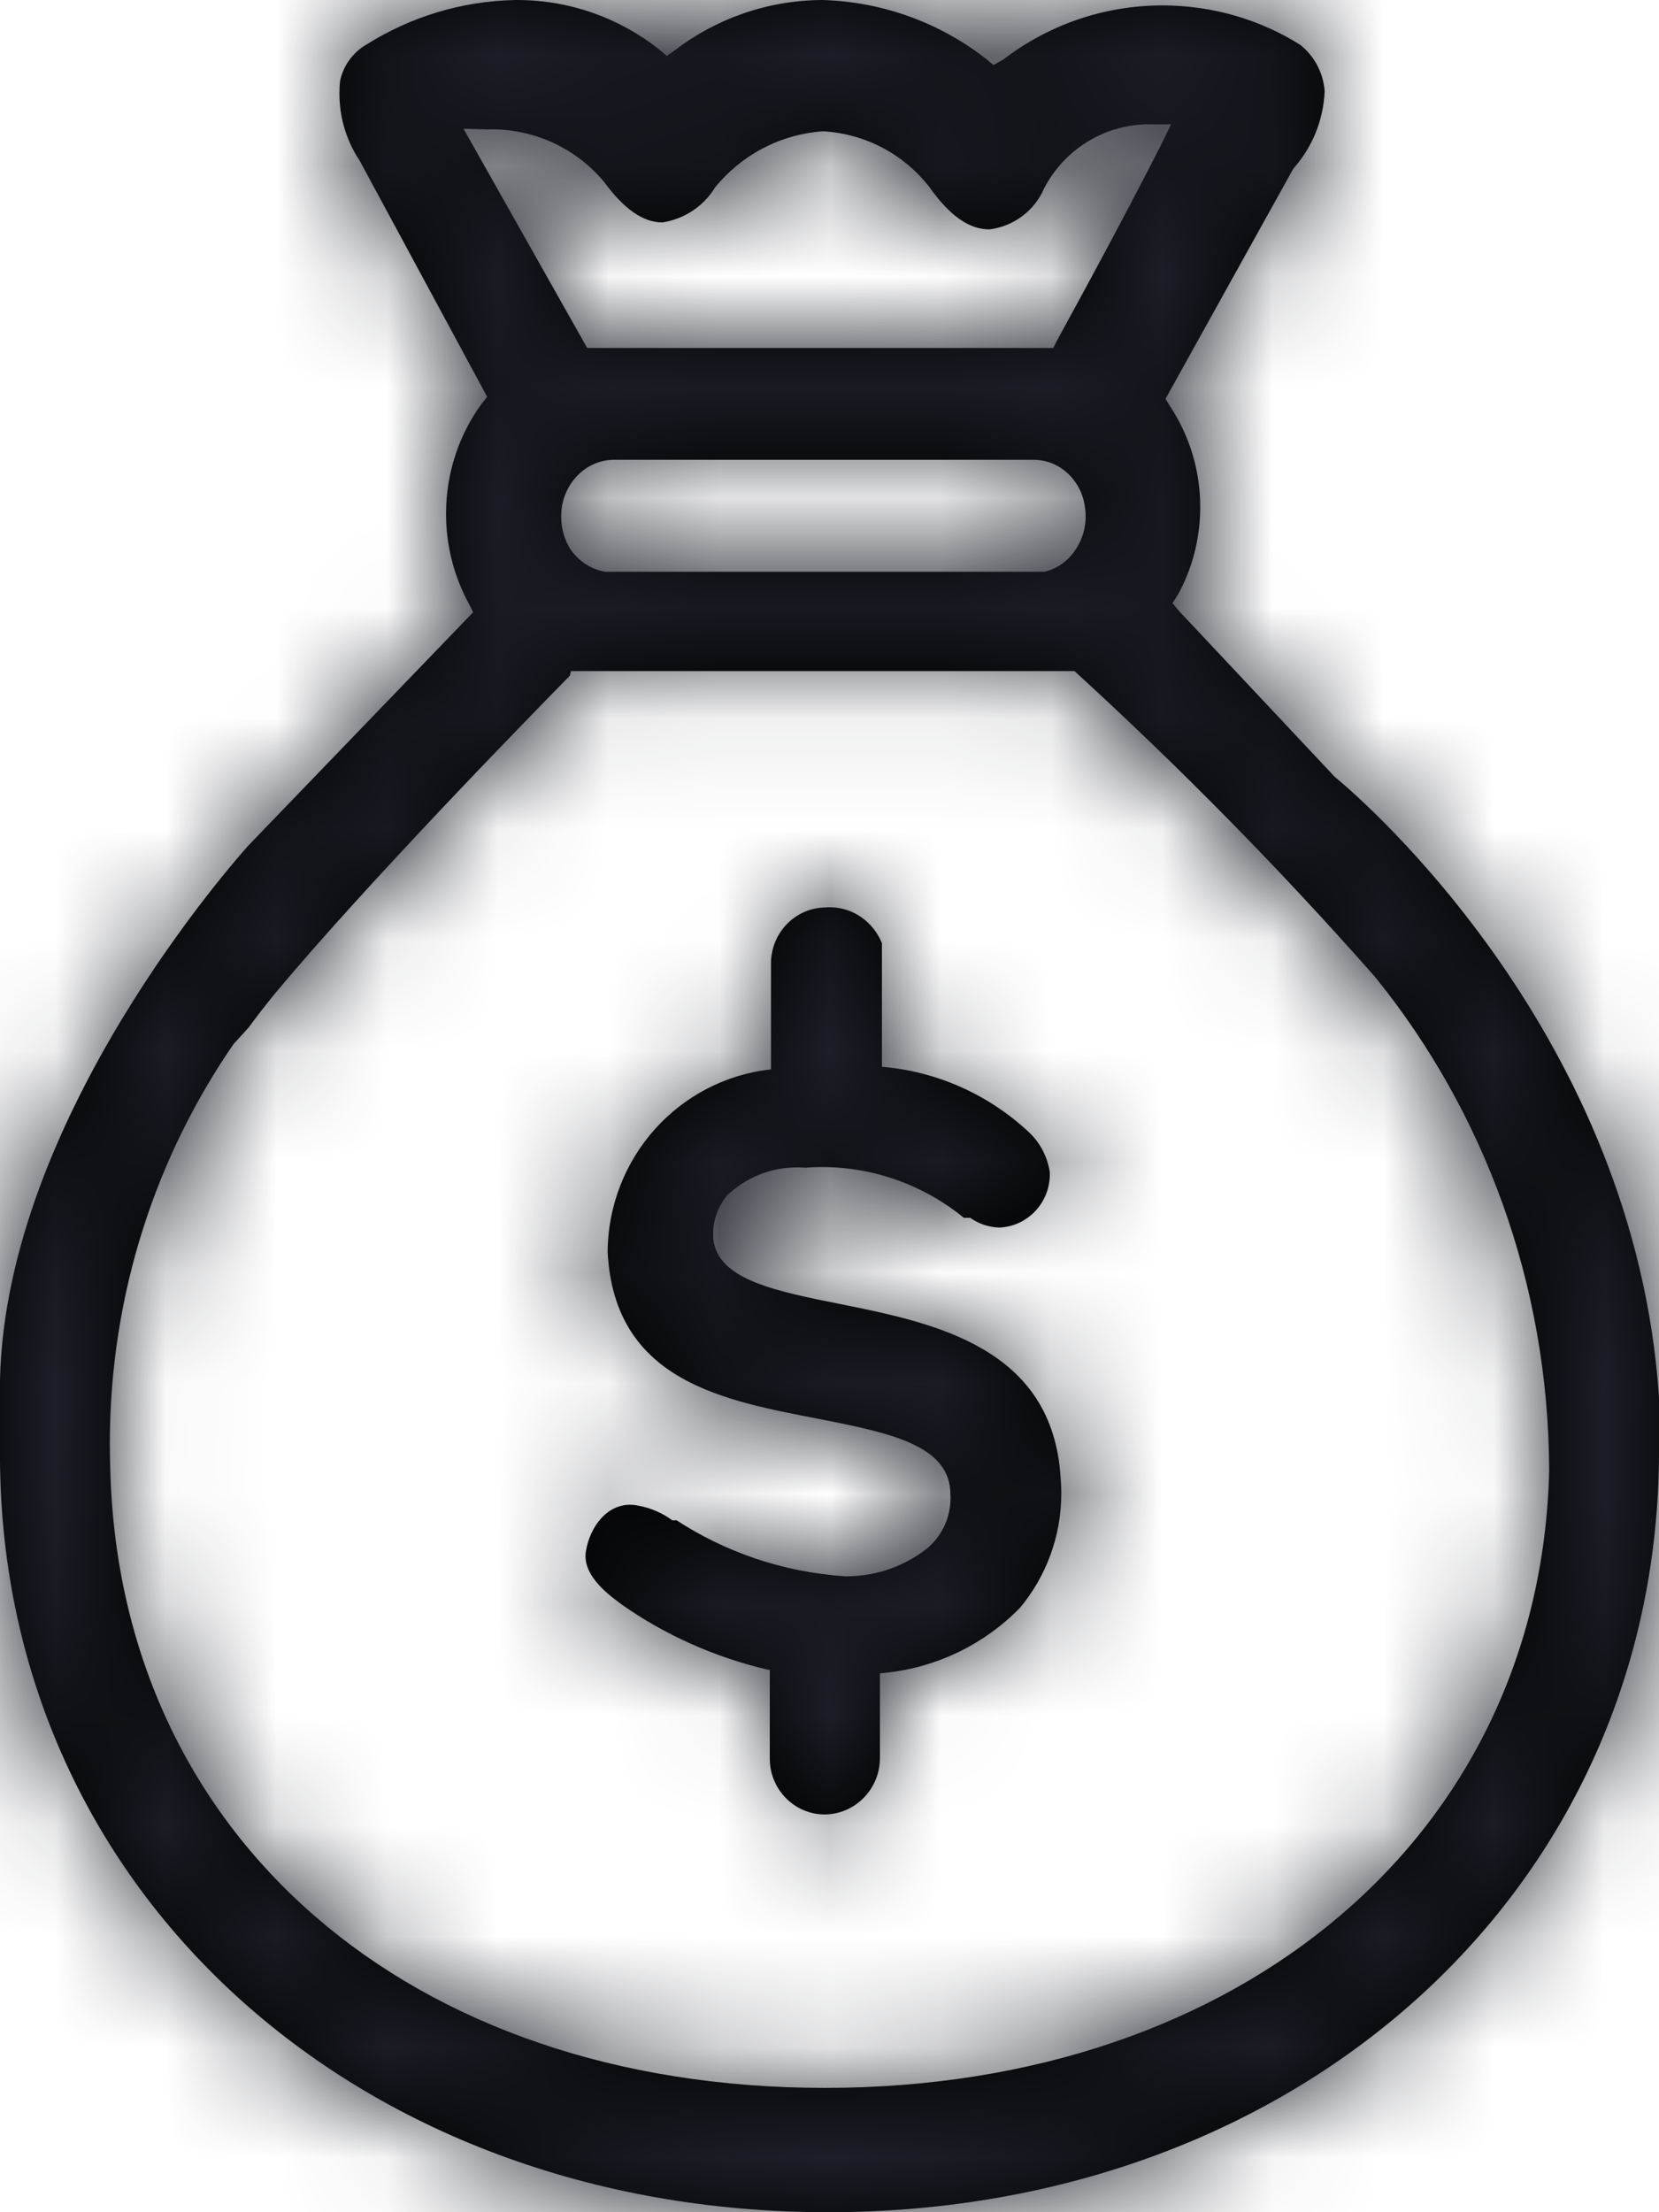 <?xml version="1.0" encoding="UTF-8"?>
<svg width="15px" height="20px" viewBox="0 0 15 20" version="1.1" xmlns="http://www.w3.org/2000/svg" xmlns:xlink="http://www.w3.org/1999/xlink">
    <title>3. icons/outline/icon-cash </title>
    <defs>
        <path d="M15,12.941 L15,12.635 C14.786,9.371 12.341,7.247 12.069,7.024 L10.665,5.529 L10.601,5.453 L10.653,5.371 C10.778,5.143 10.852,4.872 10.852,4.583 C10.852,4.243 10.749,3.927 10.574,3.665 L10.578,3.671 L10.538,3.606 L11.694,1.524 C11.86,1.338 11.965,1.095 11.977,0.826 L11.977,0.824 C11.964,0.654 11.881,0.505 11.758,0.407 L11.757,0.406 C11.402,0.182 10.971,0.049 10.51,0.049 C9.969,0.049 9.47,0.232 9.069,0.54 L9.075,0.535 L8.983,0.588 L8.919,0.535 C8.511,0.215 7.997,0.017 7.437,0 L7.434,0 C6.932,0.003 6.47,0.172 6.098,0.457 L6.104,0.453 L6.029,0.506 L5.96,0.447 C5.608,0.168 5.16,0 4.673,0 C4.67,0 4.667,0 4.664,0 L4.665,0 C4.165,0.009 3.702,0.157 3.307,0.407 L3.318,0.4 C3.196,0.469 3.107,0.587 3.076,0.726 L3.075,0.729 C3.071,0.764 3.069,0.804 3.069,0.845 C3.069,1.07 3.136,1.278 3.251,1.451 L3.249,1.447 L4.405,3.588 L4.353,3.653 C4.153,3.927 4.033,4.272 4.033,4.645 C4.033,4.941 4.109,5.22 4.241,5.461 L4.237,5.453 L4.278,5.535 L2.243,7.647 C2.156,7.747 0.052,10.088 0,12.476 C0,12.729 0,12.918 0,13.1 C-0.029,17.059 3.202,20 7.486,20 C11.769,20 15,17.059 15,13.118 C15,13.059 15,12.994 15,12.941 L15,12.941 Z M4.412,1.17 C4.422,1.17 4.432,1.169 4.443,1.169 C4.851,1.169 5.216,1.352 5.458,1.64 L5.46,1.642 C5.641,1.89 5.815,2.011 5.99,2.011 C6.19,1.979 6.359,1.864 6.46,1.703 L6.461,1.7 C6.696,1.408 7.045,1.215 7.441,1.187 L7.445,1.187 C7.837,1.211 8.18,1.403 8.403,1.691 L8.405,1.694 C8.586,1.948 8.76,2.074 8.947,2.074 C9.171,2.045 9.356,1.9 9.44,1.704 L9.442,1.7 C9.617,1.366 9.958,1.139 10.353,1.124 L10.355,1.124 L10.588,1.124 L10.507,1.291 C10.309,1.683 10,2.27 9.558,3.077 L9.523,3.146 L5.309,3.146 L4.191,1.164 L4.412,1.17 Z M5.541,4.157 L9.353,4.157 C9.581,4.16 9.77,4.337 9.807,4.568 L9.807,4.57 C9.813,4.6 9.816,4.634 9.816,4.669 C9.816,4.778 9.784,4.878 9.73,4.961 L9.731,4.959 C9.666,5.064 9.566,5.139 9.449,5.168 L9.446,5.169 C9.33,5.169 8.655,5.169 7.444,5.169 L5.471,5.169 C5.341,5.146 5.231,5.072 5.158,4.966 L5.157,4.965 C5.105,4.882 5.074,4.78 5.074,4.67 C5.074,4.637 5.076,4.605 5.082,4.573 L5.081,4.577 C5.121,4.341 5.311,4.163 5.541,4.157 L5.541,4.157 L5.541,4.157 Z M5.163,6.067 L9.715,6.067 C10.684,6.953 11.575,7.86 12.416,8.813 L12.444,8.846 C13.413,10.048 14.002,11.601 14.007,13.295 L14.007,13.296 C13.927,16.581 11.232,18.876 7.459,18.876 C3.686,18.876 1.096,16.598 0.998,13.314 C0.995,13.236 0.993,13.145 0.993,13.053 C0.993,11.7 1.412,10.447 2.124,9.421 L2.111,9.44 L2.25,9.287 C2.383,9.105 2.469,9.005 2.492,8.975 C3.329,7.975 4.742,6.527 5.152,6.109 L5.163,6.067 Z M5.627,14.51 L5.627,14.51 C6.008,14.777 6.454,14.98 6.934,15.093 L6.96,15.098 L6.96,15.893 C6.96,15.894 6.96,15.897 6.96,15.899 C6.96,16.176 7.18,16.401 7.452,16.404 L7.452,16.404 C7.731,16.404 7.956,16.175 7.956,15.893 L7.956,15.128 C8.452,15.088 8.892,14.871 9.219,14.539 L9.219,14.54 C9.453,14.261 9.596,13.897 9.596,13.499 C9.596,13.451 9.594,13.404 9.589,13.357 L9.59,13.363 C9.52,12.186 8.46,11.963 7.609,11.792 C7.029,11.675 6.491,11.575 6.45,11.204 C6.449,11.19 6.448,11.174 6.448,11.157 C6.448,11.022 6.497,10.898 6.578,10.803 L6.577,10.804 C6.742,10.649 6.963,10.554 7.206,10.554 C7.232,10.554 7.257,10.555 7.282,10.557 L7.278,10.557 C7.324,10.553 7.376,10.551 7.429,10.551 C7.918,10.551 8.366,10.724 8.719,11.013 L8.715,11.01 L8.773,11.01 C8.847,11.063 8.939,11.096 9.039,11.098 L9.039,11.098 C9.292,11.085 9.492,10.875 9.492,10.616 C9.492,10.608 9.492,10.599 9.491,10.591 L9.491,10.592 C9.468,10.449 9.399,10.325 9.301,10.234 L9.3,10.233 C8.948,9.905 8.489,9.69 7.982,9.645 L7.974,9.645 L7.974,8.527 C7.896,8.335 7.714,8.202 7.5,8.202 C7.488,8.202 7.475,8.203 7.462,8.204 L7.464,8.204 C7.191,8.207 6.971,8.432 6.971,8.71 C6.971,8.712 6.971,8.714 6.971,8.716 L6.971,8.715 L6.971,9.668 C6.141,9.758 5.499,10.463 5.494,11.321 L5.494,11.322 C5.558,12.498 6.554,12.663 7.435,12.834 C8.055,12.957 8.593,13.069 8.593,13.51 C8.594,13.52 8.594,13.532 8.594,13.544 C8.594,13.72 8.518,13.878 8.397,13.986 L8.397,13.987 C8.194,14.152 7.935,14.251 7.652,14.251 C7.649,14.251 7.646,14.251 7.643,14.251 L7.643,14.251 C7.074,14.213 6.553,14.03 6.107,13.738 L6.12,13.745 L6.079,13.745 C5.99,13.679 5.882,13.631 5.765,13.611 L5.761,13.61 C5.506,13.563 5.332,13.798 5.297,14.028 C5.262,14.257 5.535,14.44 5.627,14.51 L5.627,14.51 Z" id="path-1"></path>
    </defs>
    <g id="Yanbal-UI-Visual-Kit" stroke="none" stroke-width="1" fill="none" fill-rule="evenodd">
        <g id="yanbal-styleguide-pag2" transform="translate(-749, -4492)">
            <g id="Group" transform="translate(744, 4490)">
                <g id="elements" transform="translate(5, 2)">
                    <mask id="mask-2" fill="white">
                        <use xlink:href="#path-1"></use>
                    </mask>
                    <use id="icon" fill="#000000" fill-rule="nonzero" xlink:href="#path-1"></use>
                    <g id="Group" mask="url(#mask-2)">
                        <g transform="translate(-5, -2)" id="color">
                            <rect id="box" fill="#1C1F28" fill-rule="nonzero" x="0" y="0" width="24" height="24"></rect>
                        </g>
                    </g>
                </g>
            </g>
        </g>
    </g>
</svg>